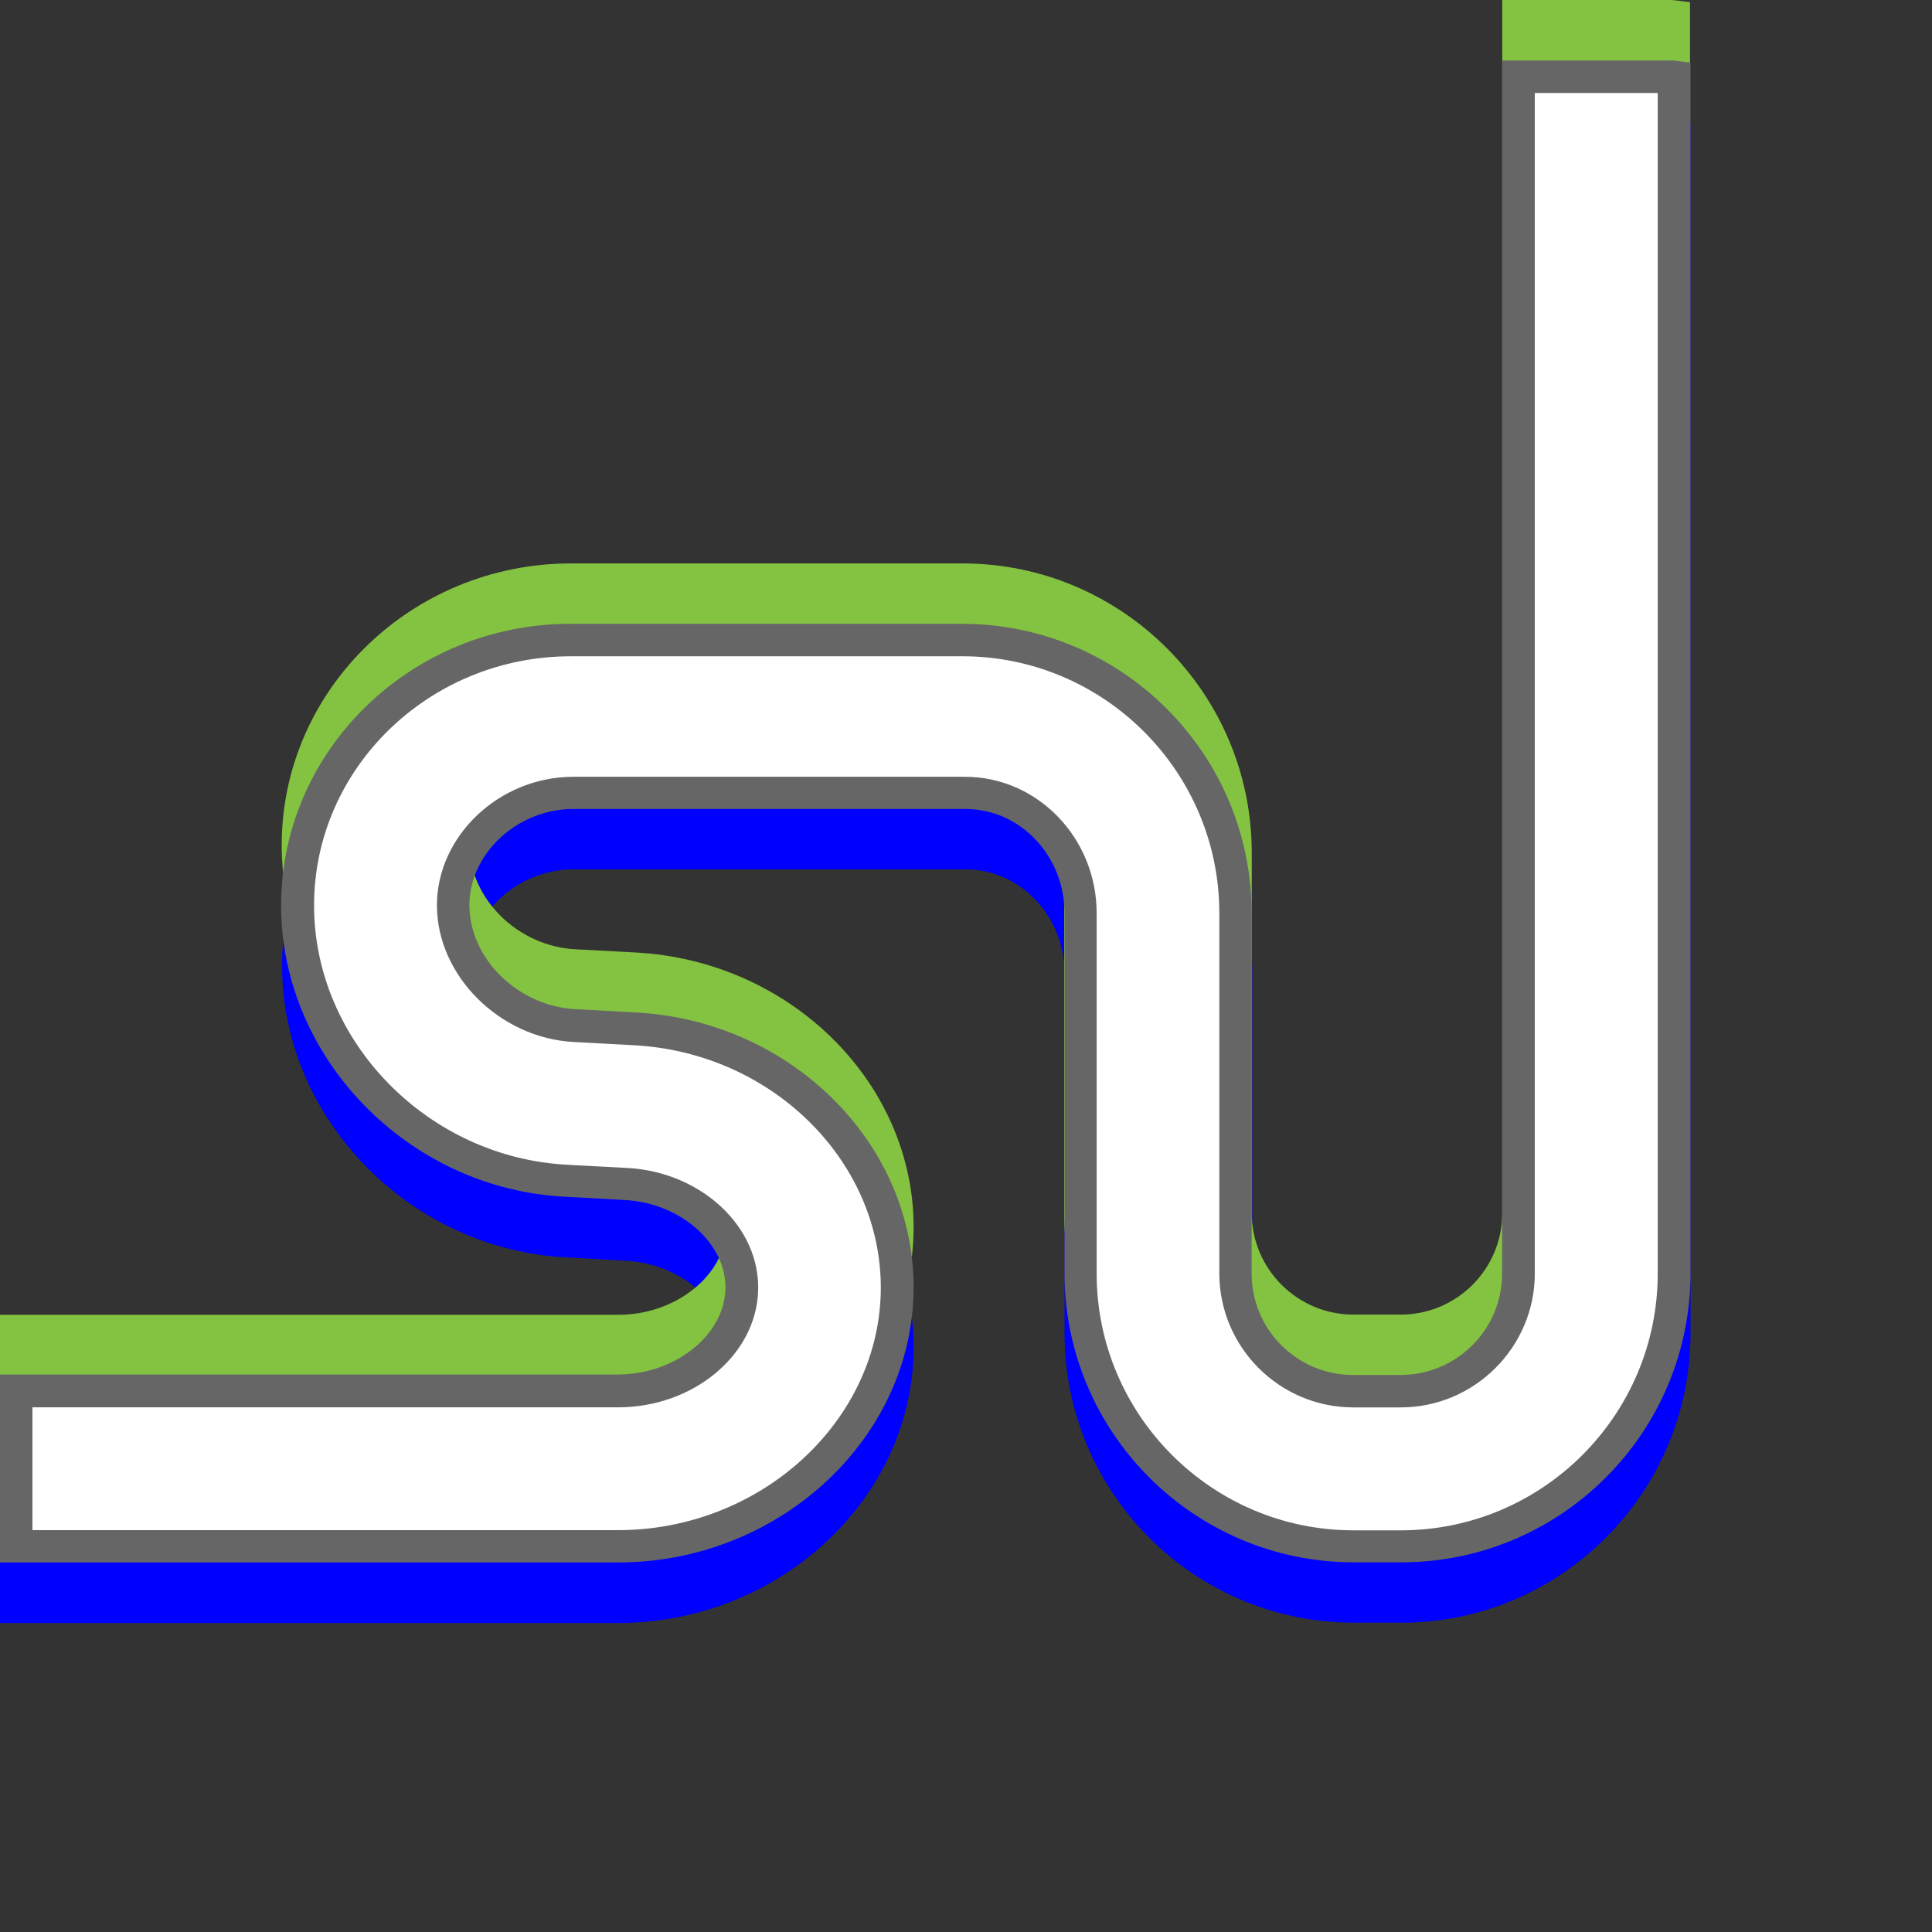 <svg xmlns="http://www.w3.org/2000/svg" width="32" height="32" viewBox="0 0 32 32"><rect x="0" y="0" width="32" height="32" fill="#333333" stroke="none"/><path fill="#00f" d="M15.13 22.465c.082-2.45-1.985-4.555-4.608-4.69l-.987-.053c-.953-.054-1.76-.84-1.76-1.73 0-.857.797-1.593 1.723-1.593h6.49c.927 0 1.644.79 1.644 1.72v5.968c0 2.64 2.15 4.79 4.793 4.79h.785c2.64 0 4.79-2.15 4.79-4.79V2.034c-.117-.007-.227-.035-.344-.035h-2.768v20.09c0 .93-.754 1.683-1.682 1.683h-.783c-.926 0-1.682-.754-1.682-1.68v-5.97c0-2.642-2.15-4.793-4.792-4.793H9.464c-2.64 0-4.792 2.095-4.792 4.667 0 2.53 2.11 4.697 4.706 4.83l.988.056c.926.048 1.687.724 1.662 1.48-.025.764-.84 1.41-1.782 1.41H0v3.11h10.24c2.616 0 4.808-1.988 4.89-4.424v.004z"/><path fill="#84C341" d="M15.13 20.466c.082-2.45-1.985-4.554-4.608-4.69l-.987-.053c-.953-.045-1.758-.836-1.758-1.725 0-.856.793-1.593 1.722-1.593h6.482c.926 0 1.645.793 1.645 1.723v5.967c0 2.643 2.148 4.792 4.79 4.792h.786c2.64 0 4.79-2.15 4.79-4.792V.035C27.88.028 27.77 0 27.65 0h-2.768v20.094c0 .926-.754 1.68-1.682 1.68h-.783c-.926 0-1.684-.754-1.684-1.68v-5.967c0-2.645-2.148-4.795-4.793-4.795H9.46c-2.643 0-4.794 2.095-4.794 4.666 0 2.53 2.112 4.698 4.708 4.833l.987.056c.928.047 1.69.724 1.665 1.48-.025.764-.84 1.41-1.78 1.41H0v3.11h10.24c2.616 0 4.808-1.984 4.89-4.42z"/><path fill="#fff" d="M22.418 25.615c-2.494 0-4.523-2.03-4.523-4.522v-5.967c0-1.1-.857-1.992-1.912-1.992H9.497c-1.077 0-1.99.854-1.99 1.862 0 1.027.923 1.94 2.014 1.996l.99.054c2.476.13 4.425 2.11 4.35 4.415-.076 2.294-2.154 4.157-4.62 4.157H.27v-2.574h9.97c1.084 0 2.022-.765 2.053-1.672.03-.895-.848-1.7-1.916-1.757l-.987-.054c-2.455-.126-4.452-2.174-4.452-4.563 0-2.423 2.03-4.396 4.524-4.396h6.483c2.495 0 4.526 2.03 4.526 4.526v5.967c0 1.07.875 1.948 1.95 1.948h.784c1.076 0 1.95-.88 1.95-1.947V1.273h2.575v19.82c0 2.493-2.03 4.52-4.526 4.52h-.785z"/><path fill="#666" d="M27.457 1.54v19.553c0 2.345-1.908 4.254-4.254 4.254h-.785c-2.346 0-4.254-1.91-4.254-4.254v-5.967c0-1.247-.98-2.26-2.182-2.26H9.497c-1.224 0-2.26.975-2.26 2.13 0 1.163 1.04 2.2 2.27 2.263l.98.053c2.333.117 4.17 1.975 4.1 4.134-.073 2.148-2.025 3.898-4.35 3.898h-9.7V23.31h9.7c1.246 0 2.287-.866 2.32-1.93.036-1.058-.94-1.97-2.17-2.035l-.99-.053c-2.314-.12-4.195-2.046-4.195-4.296 0-2.274 1.91-4.126 4.255-4.126h6.483c2.346 0 4.256 1.91 4.256 4.256v5.967c0 1.217.993 2.218 2.22 2.218h.783c1.224 0 2.222-1 2.222-2.216V1.54h2.03m.194-.538H24.88v20.09c0 .93-.754 1.682-1.684 1.682h-.785c-.925 0-1.68-.75-1.68-1.68v-5.968c0-2.644-2.153-4.794-4.8-4.794H9.45c-2.643 0-4.794 2.094-4.794 4.666 0 2.53 2.112 4.695 4.708 4.824l.987.054c.927.05 1.688.726 1.664 1.48-.024.766-.84 1.41-1.78 1.41H0v3.113h10.24c2.616 0 4.808-1.98 4.89-4.42.082-2.45-1.985-4.555-4.608-4.69l-.987-.054c-.953-.047-1.76-.836-1.76-1.723 0-.858.797-1.593 1.723-1.593h6.49c.927 0 1.644.792 1.644 1.723v5.965c0 2.644 2.15 4.79 4.793 4.79h.785c2.643 0 4.79-2.146 4.79-4.79V1.036c-.115-.008-.227-.036-.344-.036l-.006.002z"/></svg>